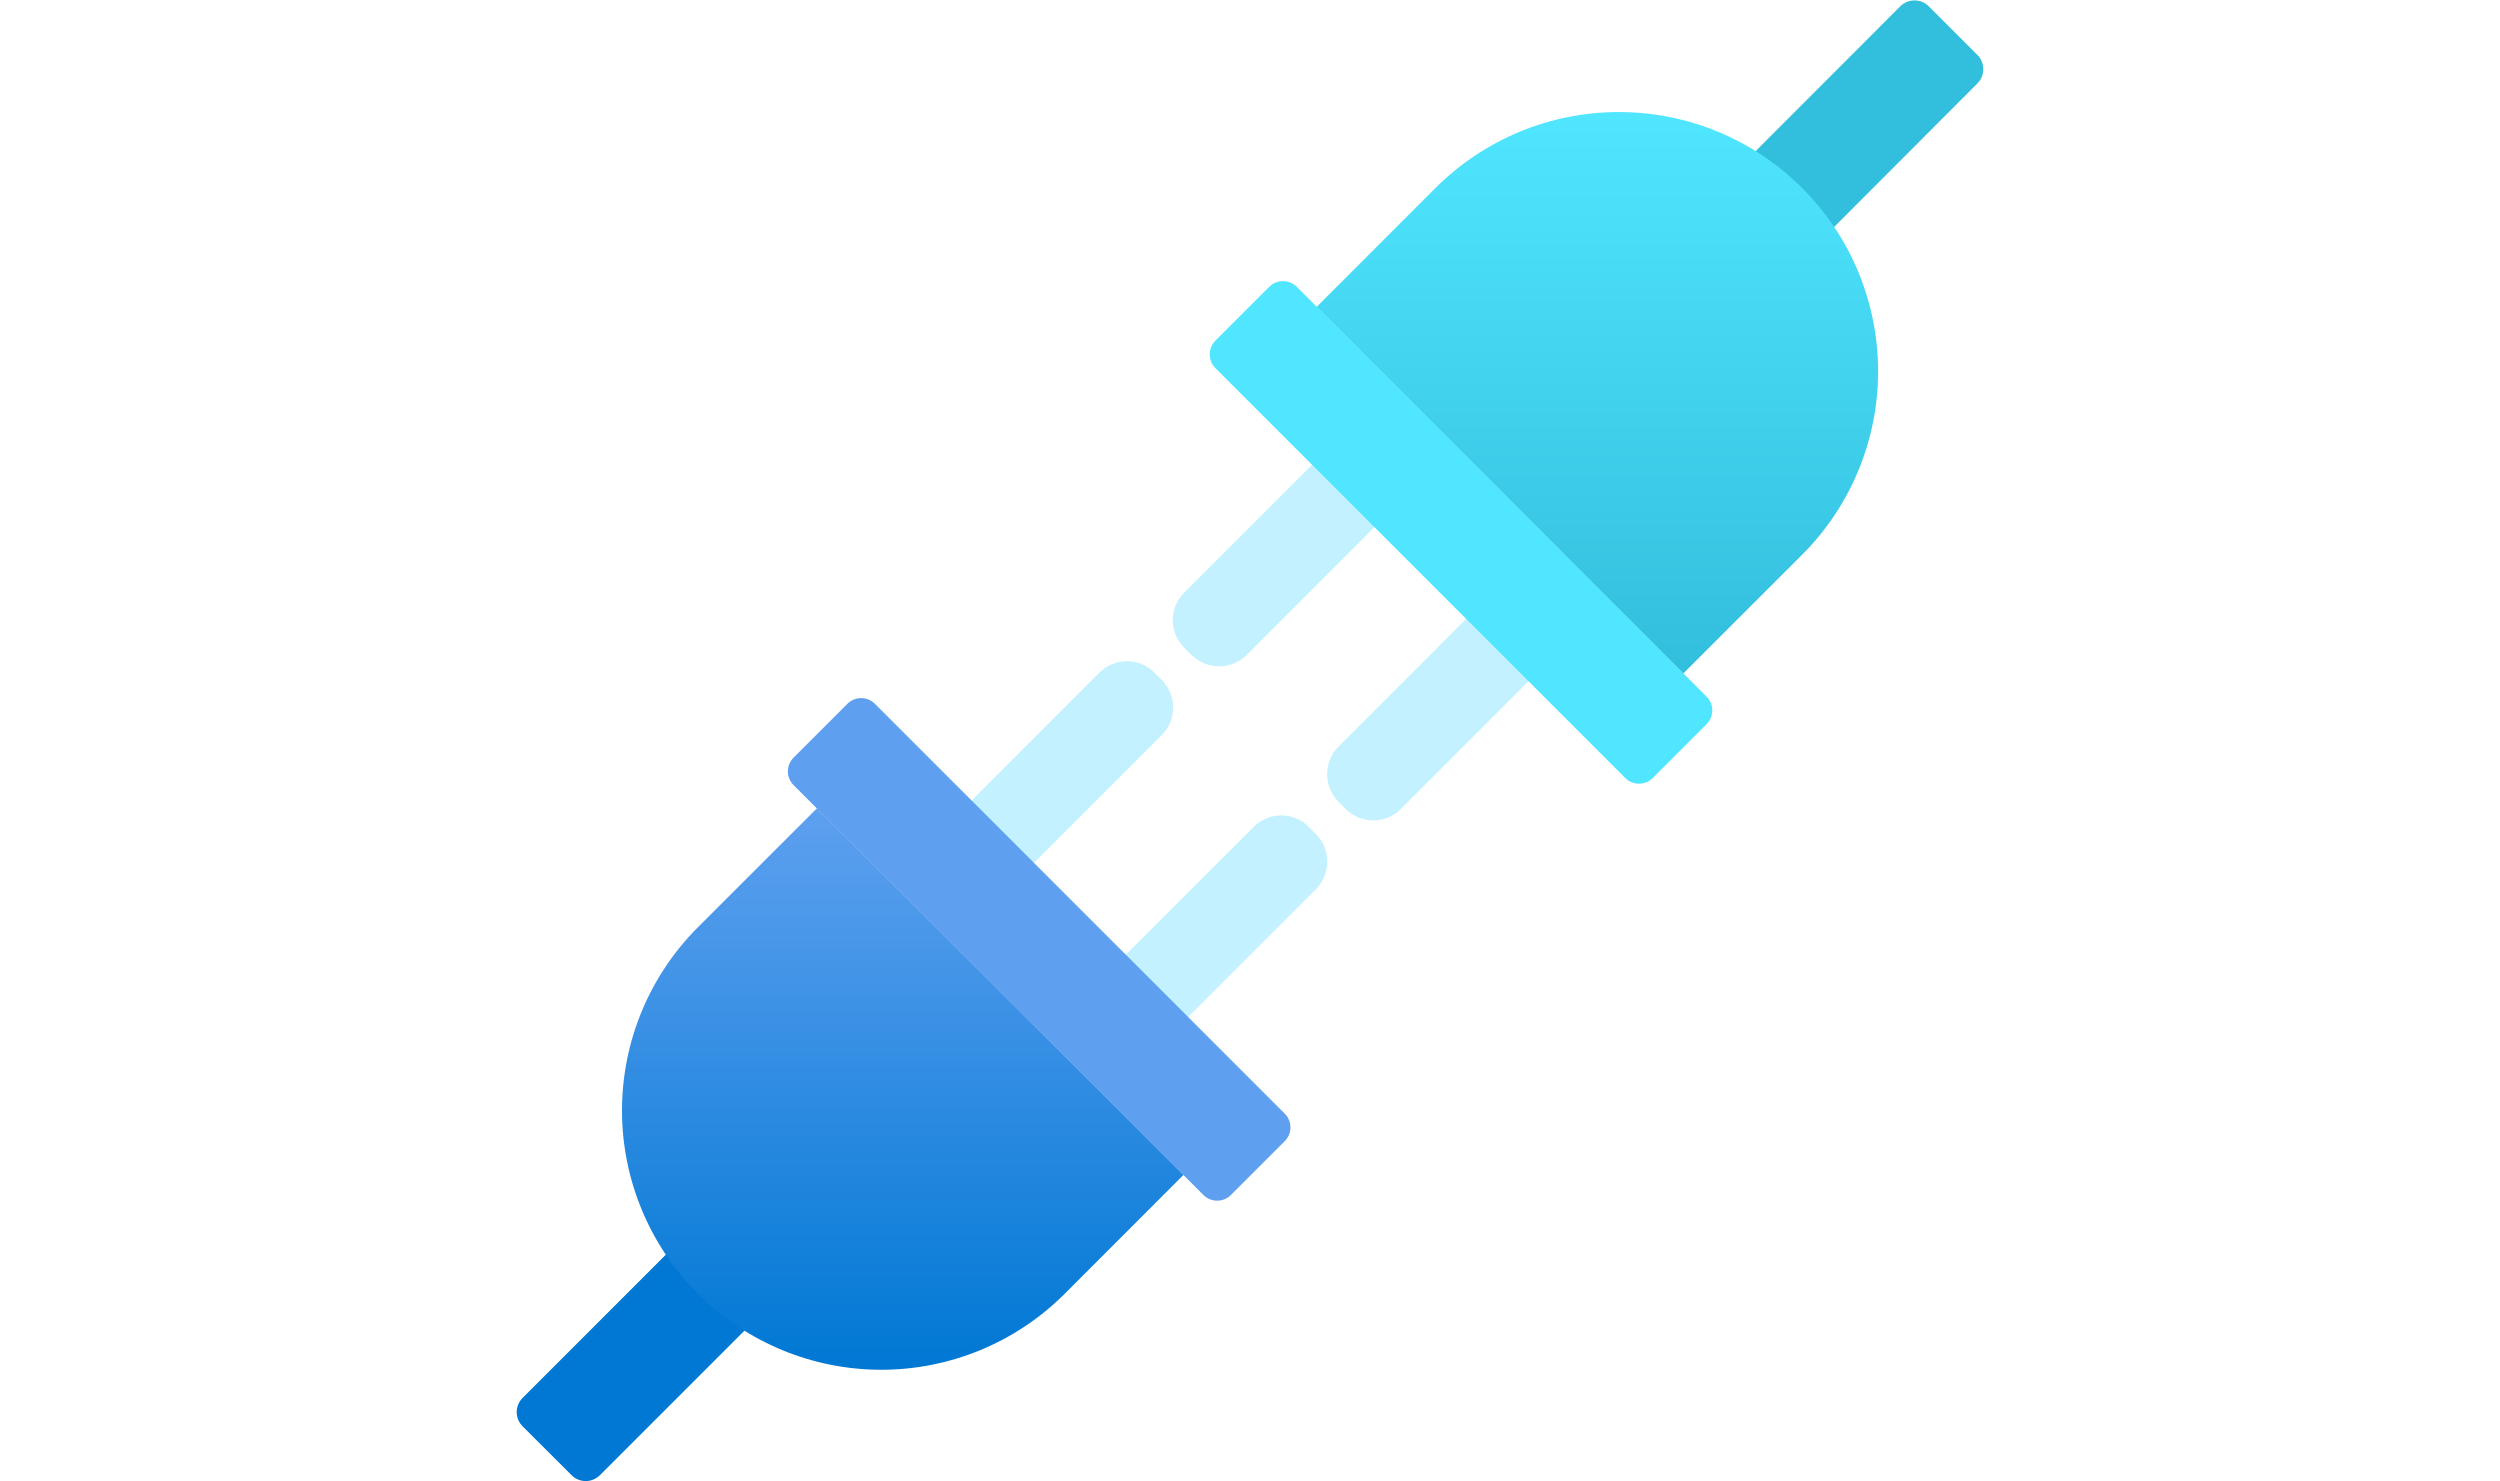 <svg width="54" height="32" viewBox="0 0 54 32" fill="none" xmlns="http://www.w3.org/2000/svg">
<path d="M39.392 5.12L37.73 3.456L41.045 0.137C41.086 0.096 41.134 0.064 41.187 0.042C41.24 0.02 41.297 0.009 41.354 0.009C41.411 0.009 41.468 0.02 41.521 0.042C41.574 0.064 41.622 0.096 41.662 0.137L42.711 1.186C42.752 1.226 42.784 1.274 42.806 1.327C42.828 1.38 42.839 1.437 42.839 1.494C42.839 1.552 42.828 1.608 42.806 1.661C42.784 1.714 42.752 1.762 42.711 1.803L39.396 5.124L39.392 5.12Z" fill="#32BEDD"/>
<path d="M14.564 26.919L16.233 28.59L12.957 31.865C12.876 31.946 12.766 31.991 12.652 31.991C12.538 31.991 12.428 31.946 12.347 31.865L11.293 30.813C11.252 30.773 11.219 30.725 11.196 30.672C11.173 30.62 11.161 30.563 11.161 30.505C11.16 30.448 11.171 30.391 11.193 30.338C11.215 30.285 11.247 30.236 11.287 30.196L14.564 26.919Z" fill="#0078D4"/>
<path d="M15.076 20.027C14.026 21.077 13.435 22.502 13.435 23.987C13.435 25.472 14.026 26.897 15.076 27.947C16.126 28.997 17.55 29.587 19.036 29.587C20.521 29.587 21.946 28.997 22.996 27.947L25.563 25.378L17.645 17.46L15.076 20.027Z" fill="url(#paint0_linear_678_7146)"/>
<path d="M24.939 14.53L25.094 14.687C25.252 14.845 25.34 15.059 25.34 15.282C25.34 15.505 25.252 15.72 25.094 15.878L21.881 19.09L20.536 17.744L23.748 14.528C23.906 14.37 24.12 14.282 24.344 14.282C24.567 14.282 24.781 14.372 24.939 14.53ZM28.267 17.86L28.424 18.016C28.581 18.174 28.67 18.389 28.67 18.612C28.67 18.835 28.581 19.049 28.424 19.207L25.208 22.423L23.862 21.076L27.08 17.86C27.238 17.702 27.452 17.613 27.675 17.613C27.898 17.613 28.113 17.702 28.271 17.86H28.267Z" fill="#C3F1FF"/>
<path d="M27.75 24.054L18.899 15.203C18.735 15.038 18.468 15.038 18.303 15.203L17.142 16.364C16.977 16.529 16.977 16.796 17.142 16.96L25.993 25.811C26.157 25.976 26.424 25.976 26.589 25.811L27.75 24.65C27.915 24.485 27.915 24.218 27.75 24.054Z" fill="#5EA0EF"/>
<path d="M38.927 11.981C39.977 10.93 40.567 9.506 40.567 8.021C40.567 6.535 39.977 5.111 38.927 4.061C37.876 3.01 36.452 2.42 34.967 2.42C33.481 2.42 32.057 3.01 31.007 4.061L28.439 6.63L36.358 14.548L38.927 11.981Z" fill="url(#paint1_linear_678_7146)"/>
<path d="M29.067 17.474L28.912 17.317C28.755 17.16 28.666 16.945 28.666 16.722C28.666 16.499 28.755 16.284 28.912 16.126L32.127 12.91L33.474 14.258L30.256 17.477C30.098 17.634 29.884 17.722 29.661 17.721C29.438 17.721 29.224 17.632 29.067 17.474ZM25.735 14.148L25.579 13.991C25.421 13.833 25.332 13.619 25.332 13.396C25.332 13.172 25.421 12.958 25.579 12.8L28.793 9.586L30.141 10.934L26.93 14.146C26.772 14.304 26.558 14.393 26.335 14.393C26.111 14.393 25.897 14.304 25.739 14.146L25.735 14.148Z" fill="#C3F1FF"/>
<path d="M26.254 7.953L35.105 16.804C35.269 16.969 35.536 16.969 35.701 16.804L36.862 15.643C37.027 15.478 37.027 15.211 36.862 15.047L28.011 6.196C27.847 6.031 27.58 6.031 27.415 6.196L26.254 7.357C26.089 7.522 26.089 7.789 26.254 7.953Z" fill="#50E6FF"/>
<defs>
<linearGradient id="paint0_linear_678_7146" x1="19.499" y1="17.458" x2="19.499" y2="29.586" gradientUnits="userSpaceOnUse">
<stop stop-color="#5EA0EF"/>
<stop offset="0.997" stop-color="#0078D4"/>
</linearGradient>
<linearGradient id="paint1_linear_678_7146" x1="34.504" y1="2.421" x2="34.504" y2="14.546" gradientUnits="userSpaceOnUse">
<stop stop-color="#50E6FF"/>
<stop offset="0.997" stop-color="#32BEDD"/>
</linearGradient>
</defs>
</svg>
